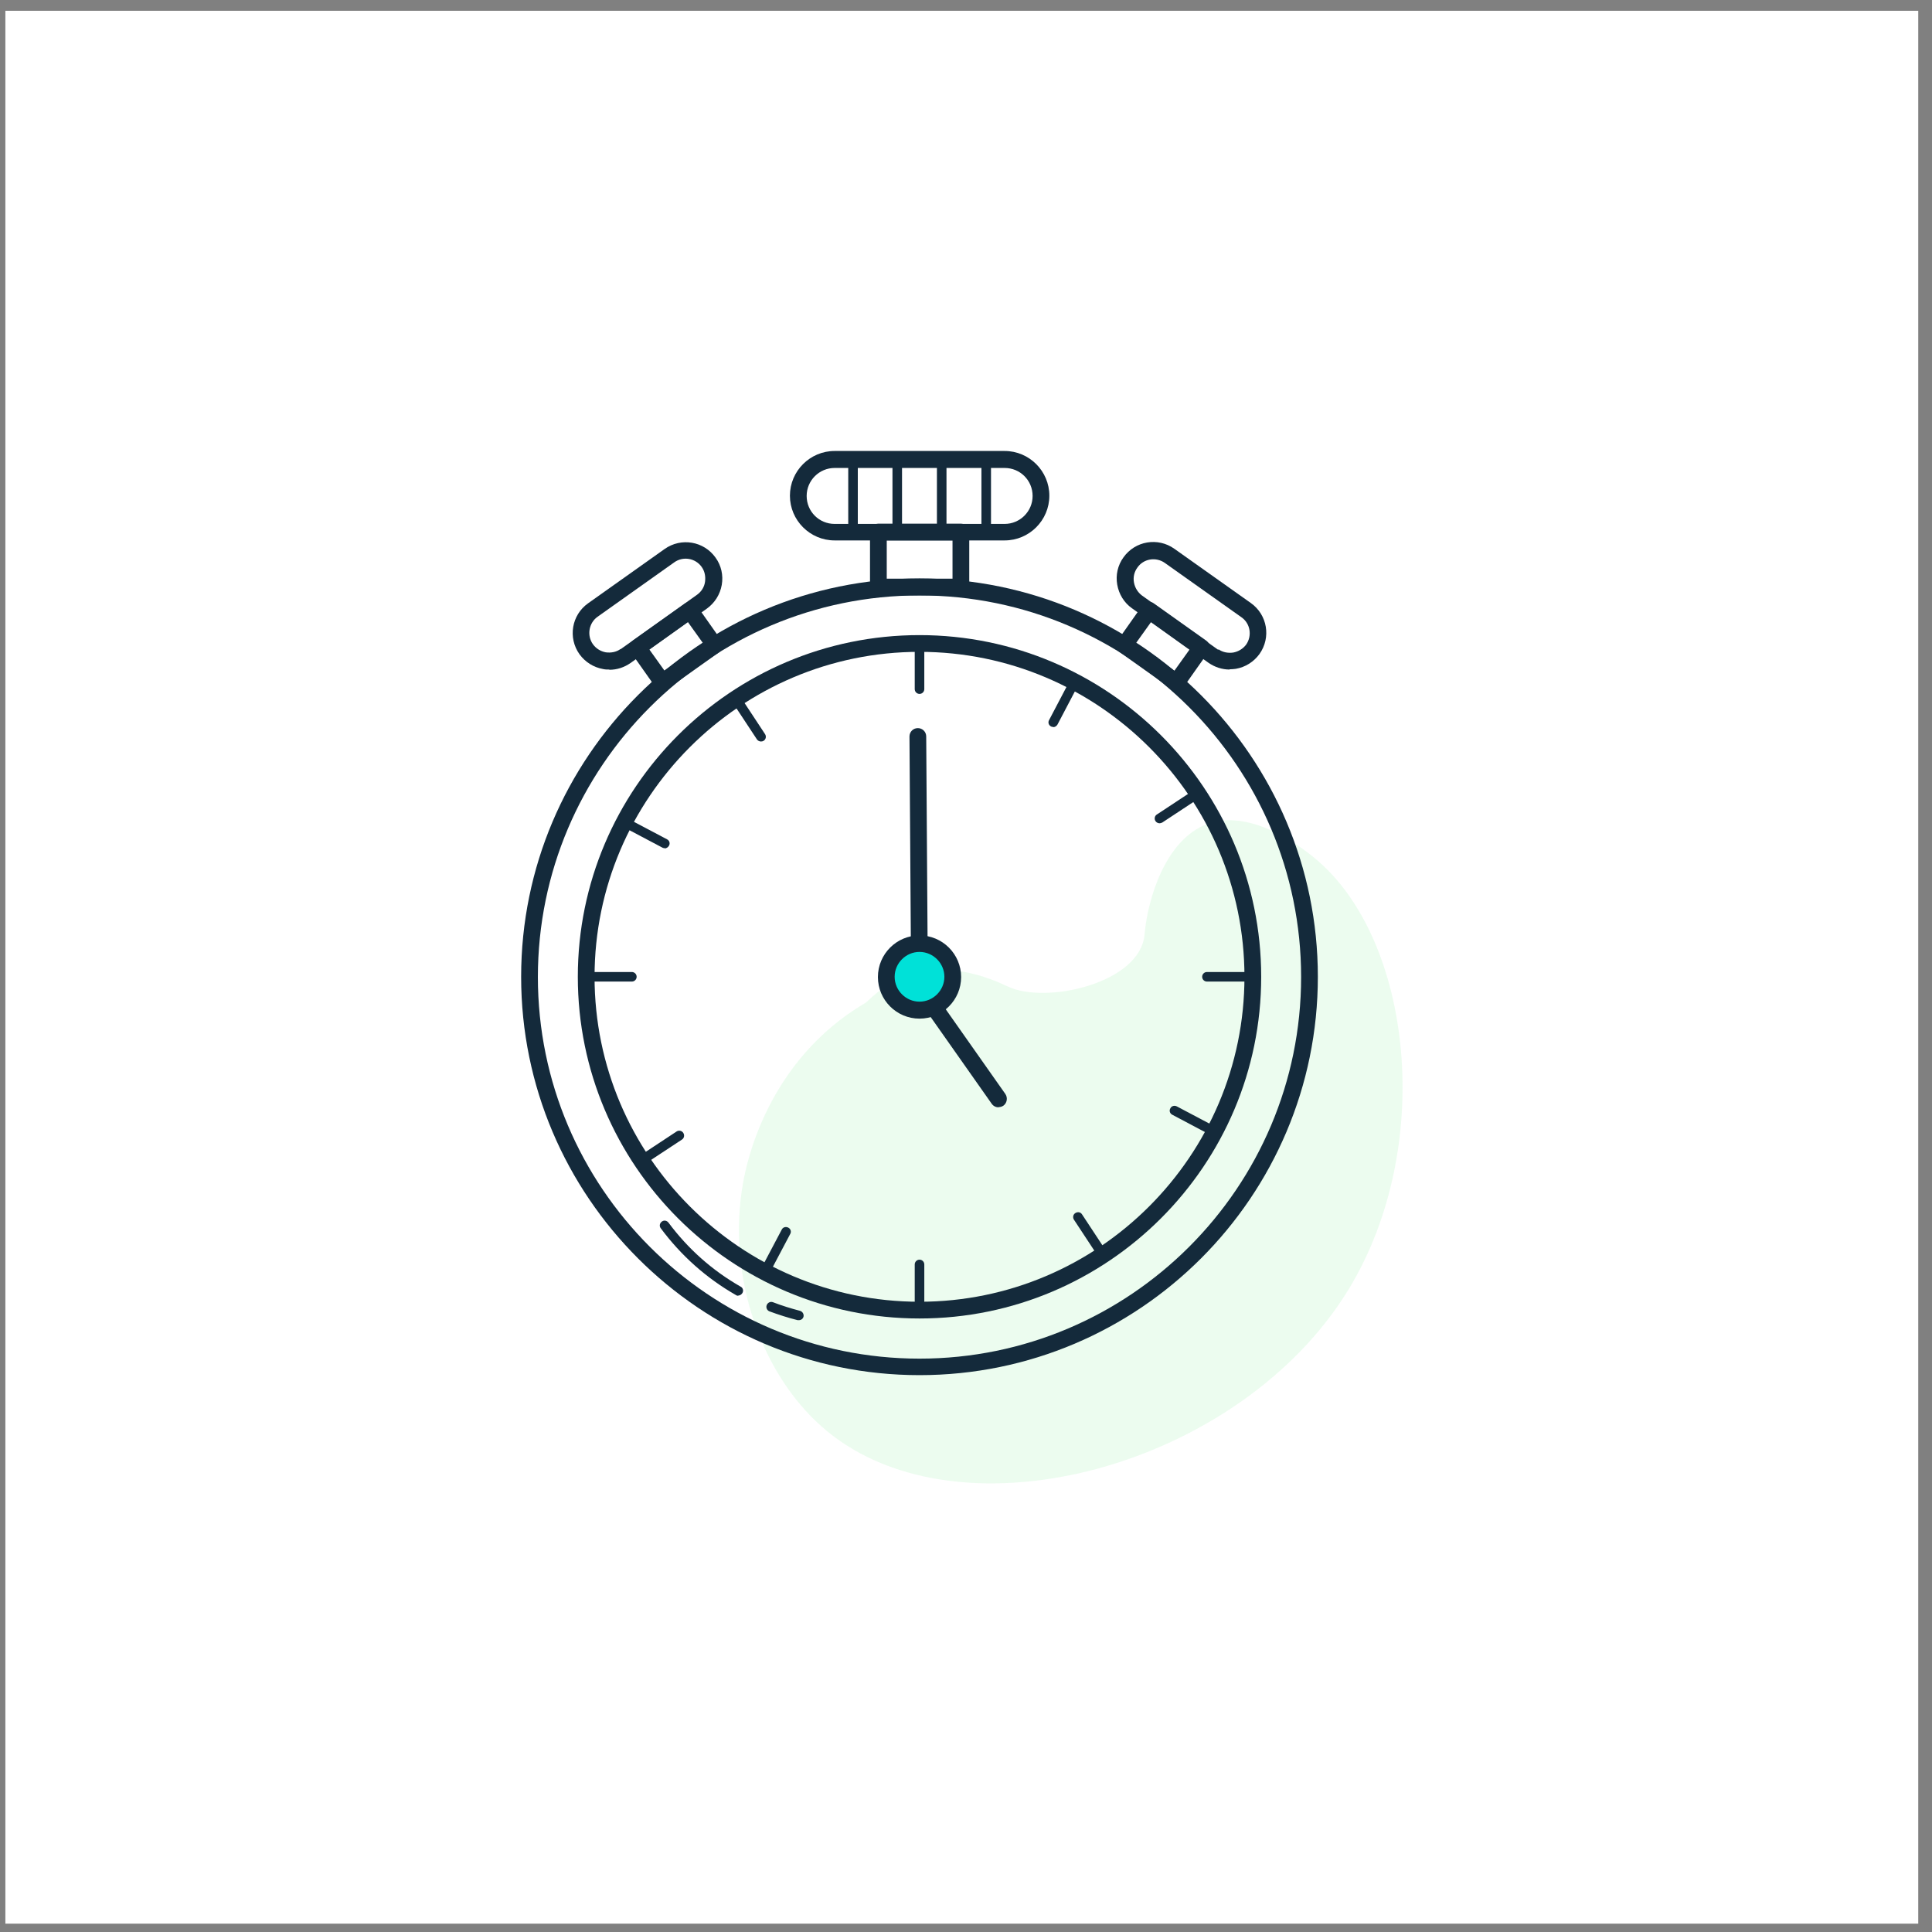 <svg width="101" height="101" viewBox="0 0 101 101" fill="none" xmlns="http://www.w3.org/2000/svg">
<rect x="0" y="0" width="101" height="101" fill="#808080" stroke="none"/>
<rect width="100" height="100" transform="translate(0.281 0.564)" fill="white"/>
<g opacity="0.15">
<path d="M52.67 51.564C47.87 49.276 45.532 52.252 45.245 52.426C40.095 55.452 39.02 60.827 38.845 61.839C37.97 66.751 39.82 72.001 43.232 74.814C50.295 80.639 64.857 76.689 70.52 67.376C75.045 59.914 73.832 49.064 68.732 44.864C68.307 44.514 65.482 42.176 63.082 43.089C60.97 43.889 60.007 46.889 59.832 48.864C59.607 51.401 54.67 52.526 52.67 51.564Z" fill="#7FEC96"/>
</g>
<path d="M48.069 71.889C36.594 71.889 27.244 62.551 27.244 51.064C27.244 39.577 36.582 30.239 48.069 30.239C59.557 30.239 68.894 39.577 68.894 51.064C68.894 62.551 59.557 71.889 48.069 71.889ZM48.069 31.127C37.069 31.127 28.119 40.077 28.119 51.077C28.119 62.077 37.069 71.026 48.069 71.026C59.069 71.026 68.019 62.077 68.019 51.077C68.019 40.077 59.069 31.127 48.069 31.127Z" fill="#142A3B"/>
<path d="M48.069 68.927C38.219 68.927 30.207 60.914 30.207 51.064C30.207 41.214 38.219 33.202 48.069 33.202C57.919 33.202 65.932 41.214 65.932 51.064C65.932 60.914 57.919 68.927 48.069 68.927ZM48.069 34.077C38.707 34.077 31.082 41.702 31.082 51.064C31.082 60.426 38.707 68.052 48.069 68.052C57.432 68.052 65.057 60.426 65.057 51.064C65.057 41.702 57.432 34.077 48.069 34.077Z" fill="#142A3B"/>
<path d="M41.757 69.014C41.757 69.014 41.719 69.014 41.694 69.014C41.194 68.889 40.694 68.727 40.219 68.552C40.094 68.501 40.032 68.352 40.082 68.227C40.132 68.102 40.269 68.026 40.407 68.076C40.857 68.251 41.344 68.401 41.819 68.526C41.957 68.564 42.032 68.701 42.007 68.826C41.982 68.939 41.882 69.014 41.769 69.014H41.757Z" fill="#142A3B"/>
<path d="M38.595 67.739C38.595 67.739 38.507 67.739 38.47 67.701C36.92 66.814 35.607 65.639 34.545 64.214C34.457 64.102 34.482 63.952 34.595 63.864C34.707 63.776 34.857 63.801 34.945 63.914C35.97 65.289 37.232 66.414 38.72 67.264C38.845 67.326 38.882 67.489 38.807 67.602C38.757 67.677 38.682 67.727 38.595 67.727V67.739Z" fill="#142A3B"/>
<path d="M39.782 38.764C39.707 38.764 39.619 38.727 39.569 38.651L38.482 37.002C38.407 36.889 38.432 36.727 38.557 36.651C38.669 36.577 38.832 36.602 38.907 36.727L39.994 38.377C40.069 38.489 40.044 38.651 39.919 38.727C39.882 38.752 39.832 38.764 39.782 38.764Z" fill="#142A3B"/>
<path d="M57.444 65.526C57.369 65.526 57.281 65.489 57.231 65.414L56.144 63.764C56.069 63.651 56.094 63.489 56.219 63.414C56.344 63.339 56.494 63.364 56.569 63.489L57.656 65.139C57.731 65.251 57.706 65.414 57.581 65.489C57.544 65.514 57.494 65.526 57.444 65.526Z" fill="#142A3B"/>
<path d="M34.746 44.339C34.746 44.339 34.671 44.339 34.633 44.314L32.883 43.389C32.758 43.327 32.708 43.176 32.783 43.051C32.858 42.926 32.996 42.889 33.121 42.952L34.871 43.877C34.996 43.939 35.046 44.089 34.971 44.214C34.921 44.301 34.833 44.352 34.746 44.352V44.339Z" fill="#142A3B"/>
<path d="M63.146 59.227C63.146 59.227 63.071 59.227 63.034 59.202L61.284 58.276C61.159 58.214 61.109 58.064 61.184 57.939C61.246 57.814 61.396 57.776 61.521 57.839L63.271 58.764C63.396 58.827 63.446 58.977 63.371 59.102C63.321 59.189 63.234 59.239 63.146 59.239V59.227Z" fill="#142A3B"/>
<path d="M33.858 60.702C33.783 60.702 33.696 60.664 33.646 60.589C33.571 60.477 33.596 60.314 33.721 60.239L35.371 59.151C35.483 59.077 35.646 59.102 35.721 59.227C35.796 59.339 35.771 59.502 35.646 59.577L33.996 60.664C33.996 60.664 33.908 60.702 33.858 60.702Z" fill="#142A3B"/>
<path d="M60.62 43.039C60.545 43.039 60.457 43.002 60.407 42.926C60.332 42.814 60.357 42.651 60.482 42.577L62.132 41.489C62.245 41.414 62.407 41.439 62.482 41.564C62.557 41.676 62.532 41.839 62.407 41.914L60.757 43.002C60.757 43.002 60.67 43.039 60.62 43.039Z" fill="#142A3B"/>
<path d="M40.158 66.389C40.158 66.389 40.083 66.389 40.045 66.364C39.92 66.302 39.87 66.151 39.945 66.026L40.87 64.276C40.933 64.151 41.083 64.114 41.208 64.176C41.333 64.239 41.383 64.389 41.308 64.514L40.383 66.264C40.333 66.352 40.245 66.401 40.158 66.401V66.389Z" fill="#142A3B"/>
<path d="M55.058 38.002C55.058 38.002 54.983 38.002 54.946 37.977C54.821 37.914 54.771 37.764 54.846 37.639L55.771 35.877C55.833 35.752 55.983 35.714 56.108 35.776C56.233 35.839 56.283 35.989 56.208 36.114L55.283 37.877C55.233 37.964 55.146 38.014 55.058 38.014V38.002Z" fill="#142A3B"/>
<path d="M48.07 36.276C47.933 36.276 47.82 36.164 47.82 36.026V34.039C47.82 33.901 47.933 33.789 48.07 33.789C48.208 33.789 48.32 33.901 48.32 34.039V36.026C48.32 36.164 48.208 36.276 48.07 36.276Z" fill="#142A3B"/>
<path d="M48.07 68.339C47.933 68.339 47.82 68.227 47.82 68.089V66.102C47.82 65.964 47.933 65.852 48.07 65.852C48.208 65.852 48.32 65.964 48.32 66.102V68.089C48.32 68.227 48.208 68.339 48.07 68.339Z" fill="#142A3B"/>
<path d="M33.032 51.314H31.045C30.907 51.314 30.795 51.202 30.795 51.064C30.795 50.926 30.907 50.814 31.045 50.814H33.032C33.17 50.814 33.282 50.926 33.282 51.064C33.282 51.202 33.17 51.314 33.032 51.314Z" fill="#142A3B"/>
<path d="M65.083 51.314H63.096C62.958 51.314 62.846 51.202 62.846 51.064C62.846 50.926 62.958 50.814 63.096 50.814H65.083C65.221 50.814 65.333 50.926 65.333 51.064C65.333 51.202 65.221 51.314 65.083 51.314Z" fill="#142A3B"/>
<path d="M52.206 57.889C52.069 57.889 51.931 57.827 51.844 57.702L47.656 51.752C47.519 51.551 47.569 51.276 47.756 51.139C47.944 51.002 48.231 51.051 48.369 51.239L52.556 57.189C52.694 57.389 52.644 57.664 52.456 57.801C52.381 57.852 52.294 57.877 52.206 57.877V57.889Z" fill="#142A3B"/>
<path d="M48.07 51.939C47.832 51.939 47.632 51.752 47.632 51.502L47.545 38.502C47.545 38.264 47.732 38.064 47.982 38.064C48.22 38.064 48.42 38.252 48.42 38.502L48.507 51.502C48.507 51.739 48.27 51.952 48.07 51.939Z" fill="#142A3B"/>
<path d="M48.069 52.801C49.029 52.801 49.807 52.024 49.807 51.064C49.807 50.104 49.029 49.327 48.069 49.327C47.11 49.327 46.332 50.104 46.332 51.064C46.332 52.024 47.11 52.801 48.069 52.801Z" fill="#00E1D8"/>
<path d="M48.069 53.252C46.87 53.252 45.895 52.276 45.895 51.077C45.895 49.877 46.87 48.901 48.069 48.901C49.27 48.901 50.245 49.877 50.245 51.077C50.245 52.276 49.27 53.252 48.069 53.252ZM48.069 49.764C47.357 49.764 46.77 50.352 46.77 51.064C46.77 51.776 47.357 52.364 48.069 52.364C48.782 52.364 49.37 51.776 49.37 51.064C49.37 50.352 48.782 49.764 48.069 49.764Z" fill="#142A3B"/>
<path d="M52.52 28.252H43.632C42.345 28.252 41.295 27.201 41.295 25.914C41.295 24.627 42.345 23.576 43.632 23.576H52.52C53.807 23.576 54.857 24.627 54.857 25.914C54.857 27.201 53.807 28.252 52.52 28.252ZM43.632 24.464C42.832 24.464 42.17 25.114 42.17 25.927C42.17 26.739 42.82 27.389 43.632 27.389H52.52C53.32 27.389 53.982 26.739 53.982 25.927C53.982 25.114 53.332 24.464 52.52 24.464H43.632Z" fill="#142A3B"/>
<path d="M50.232 31.127H45.92C45.682 31.127 45.482 30.927 45.482 30.689V27.814C45.482 27.576 45.682 27.377 45.92 27.377H50.232C50.47 27.377 50.67 27.576 50.67 27.814V30.689C50.67 30.927 50.47 31.127 50.232 31.127ZM46.357 30.252H49.795V28.252H46.357V30.252Z" fill="#142A3B"/>
<path d="M44.594 28.064C44.456 28.064 44.344 27.951 44.344 27.814V24.026C44.344 23.889 44.456 23.776 44.594 23.776C44.731 23.776 44.844 23.889 44.844 24.026V27.814C44.844 27.951 44.731 28.064 44.594 28.064Z" fill="#142A3B"/>
<path d="M46.906 28.064C46.769 28.064 46.656 27.951 46.656 27.814V24.026C46.656 23.889 46.769 23.776 46.906 23.776C47.044 23.776 47.156 23.889 47.156 24.026V27.814C47.156 27.951 47.044 28.064 46.906 28.064Z" fill="#142A3B"/>
<path d="M49.23 28.064C49.093 28.064 48.98 27.951 48.98 27.814V24.026C48.98 23.889 49.093 23.776 49.23 23.776C49.368 23.776 49.48 23.889 49.48 24.026V27.814C49.48 27.951 49.368 28.064 49.23 28.064Z" fill="#142A3B"/>
<path d="M51.557 28.064C51.419 28.064 51.307 27.951 51.307 27.814V24.026C51.307 23.889 51.419 23.776 51.557 23.776C51.694 23.776 51.807 23.889 51.807 24.026V27.814C51.807 27.951 51.694 28.064 51.557 28.064Z" fill="#142A3B"/>
<path d="M64.281 35.002C63.893 35.002 63.506 34.877 63.181 34.651L59.181 31.802C58.768 31.514 58.493 31.064 58.406 30.564C58.318 30.064 58.431 29.552 58.731 29.139C59.343 28.276 60.531 28.076 61.393 28.689L65.393 31.526C66.256 32.139 66.456 33.327 65.843 34.189C65.543 34.602 65.106 34.877 64.606 34.964C64.493 34.977 64.393 34.989 64.281 34.989V35.002ZM63.693 33.939C63.918 34.102 64.193 34.151 64.468 34.114C64.743 34.064 64.981 33.914 65.143 33.702C65.468 33.239 65.368 32.589 64.893 32.264L60.893 29.427C60.431 29.102 59.781 29.201 59.456 29.677C59.293 29.901 59.231 30.177 59.281 30.451C59.331 30.727 59.481 30.964 59.693 31.127L63.693 33.977V33.939Z" fill="#142A3B"/>
<path d="M61.506 36.102C61.419 36.102 61.331 36.077 61.256 36.026L58.531 34.089C58.331 33.952 58.294 33.676 58.431 33.477L59.719 31.651C59.781 31.552 59.894 31.489 60.006 31.477C60.119 31.451 60.244 31.477 60.331 31.552L63.056 33.489C63.256 33.627 63.294 33.901 63.156 34.102L61.869 35.926C61.806 36.026 61.694 36.089 61.581 36.102C61.556 36.102 61.531 36.102 61.506 36.102ZM59.381 33.627L61.394 35.064L62.181 33.964L60.169 32.526L59.381 33.627Z" fill="#142A3B"/>
<path d="M31.857 35.002C31.744 35.002 31.644 35.002 31.532 34.977C31.032 34.889 30.594 34.614 30.294 34.202C29.682 33.339 29.882 32.151 30.744 31.539L34.744 28.701C35.607 28.089 36.794 28.289 37.407 29.151C37.707 29.564 37.819 30.076 37.732 30.576C37.644 31.076 37.369 31.514 36.957 31.814L32.957 34.664C32.632 34.889 32.257 35.014 31.857 35.014V35.002ZM32.444 33.939L36.444 31.089C36.669 30.927 36.819 30.689 36.857 30.414C36.894 30.139 36.844 29.864 36.682 29.639C36.357 29.177 35.707 29.064 35.244 29.401L31.244 32.239C30.782 32.564 30.669 33.214 30.994 33.676C31.157 33.901 31.394 34.051 31.669 34.102C31.944 34.139 32.219 34.089 32.444 33.926V33.939Z" fill="#142A3B"/>
<path d="M34.632 36.102C34.632 36.102 34.582 36.102 34.557 36.102C34.445 36.077 34.345 36.014 34.27 35.926L32.982 34.102C32.845 33.901 32.882 33.627 33.082 33.489L35.807 31.552C35.907 31.489 36.02 31.451 36.132 31.477C36.245 31.502 36.345 31.564 36.42 31.651L37.707 33.477C37.77 33.577 37.807 33.689 37.782 33.801C37.757 33.914 37.695 34.014 37.607 34.089L34.882 36.026C34.807 36.077 34.72 36.102 34.632 36.102ZM33.945 33.952L34.732 35.051L36.745 33.614L35.957 32.514L33.945 33.952Z" fill="#142A3B"/>
</svg>
